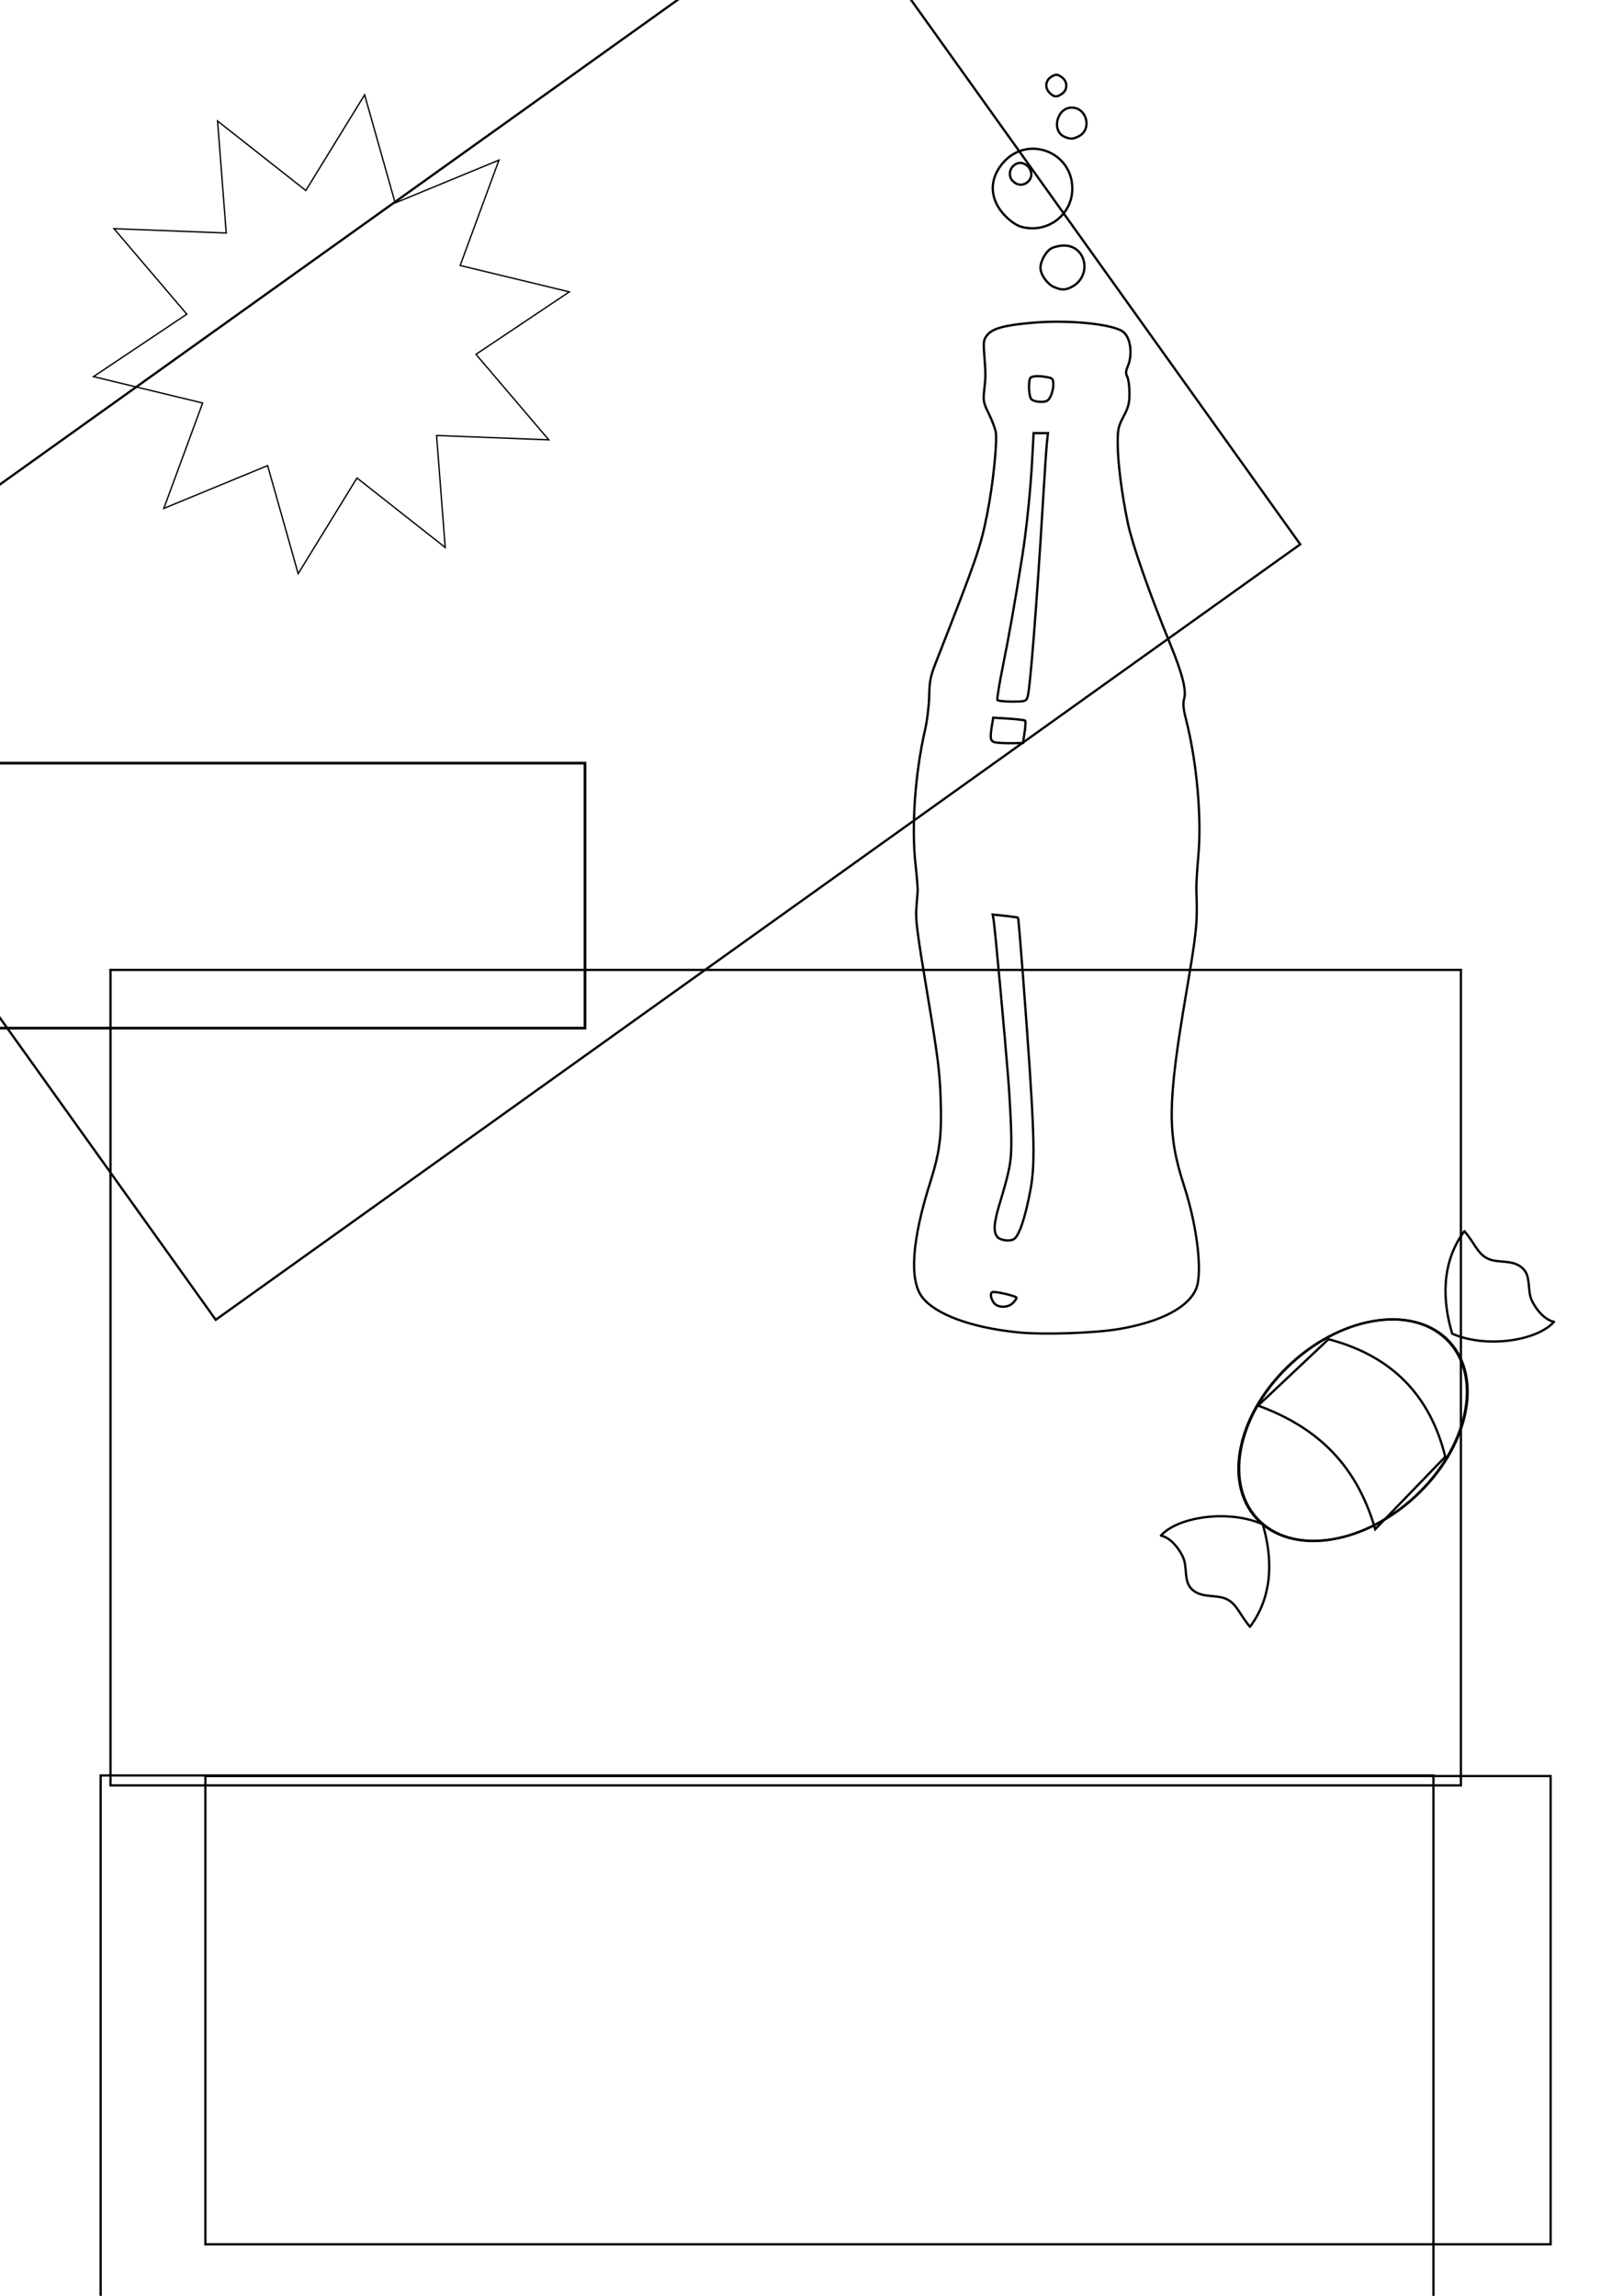 <?xml version="1.0" encoding="UTF-8" standalone="no"?>
<!-- Created with Inkscape (http://www.inkscape.org/) -->

<svg
   xmlns:dc="http://purl.org/dc/elements/1.1/"
   xmlns:cc="http://creativecommons.org/ns#"
   xmlns:rdf="http://www.w3.org/1999/02/22-rdf-syntax-ns#"
   xmlns:svg="http://www.w3.org/2000/svg"
   xmlns="http://www.w3.org/2000/svg"
   xmlns:sodipodi="http://sodipodi.sourceforge.net/DTD/sodipodi-0.dtd"
   xmlns:inkscape="http://www.inkscape.org/namespaces/inkscape"
   width="744.094"
   height="1052.362"
   id="svg2"
   version="1.1"
   inkscape:version="0.48.1 "
   sodipodi:docname="Soda&amp;Candy_003.svg">
  <defs
     id="defs4">
    <inkscape:perspective
       sodipodi:type="inkscape:persp3d"
       inkscape:vp_x="0 : 0.5 : 1"
       inkscape:vp_y="0 : 1000 : 0"
       inkscape:vp_z="1 : 0.5 : 1"
       inkscape:persp3d-origin="0.5 : 0.33333333 : 1"
       id="perspective2884" />
    <inkscape:perspective
       id="perspective10"
       inkscape:persp3d-origin="372.04724 : 350.78739 : 1"
       inkscape:vp_z="744.09448 : 526.18109 : 1"
       inkscape:vp_y="0 : 1000 : 0"
       inkscape:vp_x="0 : 526.18109 : 1"
       sodipodi:type="inkscape:persp3d" />
    <inkscape:perspective
       id="perspective4876"
       inkscape:persp3d-origin="279.81235 : 124.43199 : 1"
       inkscape:vp_z="559.62469 : 186.64798 : 1"
       inkscape:vp_y="0 : 1000 : 0"
       inkscape:vp_x="0 : 186.64798 : 1"
       sodipodi:type="inkscape:persp3d" />
  </defs>
  <sodipodi:namedview
     id="base"
     pagecolor="#ffffff"
     bordercolor="#666666"
     borderopacity="1.0"
     inkscape:pageopacity="0.0"
     inkscape:pageshadow="2"
     inkscape:zoom="0.49497475"
     inkscape:cx="14.636493"
     inkscape:cy="400.44779"
     inkscape:document-units="px"
     inkscape:current-layer="layer1"
     showgrid="false"
     inkscape:window-width="1600"
     inkscape:window-height="1138"
     inkscape:window-x="-8"
     inkscape:window-y="-8"
     inkscape:window-maximized="1" />
  <g
     inkscape:label="Ebene 1"
     inkscape:groupmode="layer"
     id="layer1">
    <flowRoot
       xml:space="preserve"
       id="flowRoot2985"
       style="font-size:144px;font-style:normal;font-variant:normal;font-weight:800;font-stretch:normal;text-align:start;line-height:125%;letter-spacing:0px;word-spacing:0px;writing-mode:lr-tb;text-anchor:start;fill:none;stroke:#000000;stroke-width:1.25;stroke-miterlimit:4;stroke-opacity:1;stroke-dasharray:none;font-family:Rockwell Extra Bold;-inkscape-font-specification:'Rockwell Extra Bold, Ultra-Bold'"
       transform="matrix(0.843,0,0,0.843,1.804,334.583)"><flowRegion
         id="flowRegion2987"><rect
           id="rect2989"
           width="734.427"
           height="443.429"
           x="57.95"
           y="130.485"
           style="font-size:144px;font-style:normal;font-variant:normal;font-weight:800;font-stretch:normal;text-align:start;line-height:125%;writing-mode:lr-tb;text-anchor:start;fill:none;stroke:#000000;stroke-width:1.25;stroke-miterlimit:4;stroke-opacity:1;stroke-dasharray:none;font-family:Rockwell Extra Bold;-inkscape-font-specification:'Rockwell Extra Bold, Ultra-Bold'"
           ry="0" /></flowRegion><flowPara
         id="flowPara2991"
         style="font-size:144px;font-style:normal;font-variant:normal;font-weight:800;font-stretch:normal;text-align:start;line-height:125%;writing-mode:lr-tb;text-anchor:start;fill:none;stroke:#000000;stroke-width:1.25;stroke-miterlimit:4;stroke-opacity:1;stroke-dasharray:none;font-family:Rockwell Extra Bold;-inkscape-font-specification:'Rockwell Extra Bold, Ultra-Bold'">Soda     &amp;</flowPara><flowPara
         id="flowPara2993"
         style="font-size:144px;font-style:normal;font-variant:normal;font-weight:800;font-stretch:normal;text-align:start;line-height:125%;writing-mode:lr-tb;text-anchor:start;fill:none;stroke:#000000;stroke-width:1.25;stroke-miterlimit:4;stroke-opacity:1;stroke-dasharray:none;font-family:Rockwell Extra Bold;-inkscape-font-specification:'Rockwell Extra Bold, Ultra-Bold'">Candy</flowPara></flowRoot>    <g
       transform="matrix(0.843,0,0,0.843,183.762,-131.041)"
       id="layer1-9"
       inkscape:label="Layer 1"
       style="fill:none;stroke:#000000;stroke-width:1.25;stroke-miterlimit:4;stroke-opacity:1;stroke-dasharray:none">
      <path
         sodipodi:nodetypes="csssssssssssssssssssssssssssssssssccsssccssscccssssccscccsccccscccccssssccsssssccsssscccsssccssccssccsssc"
         style="fill:none;stroke:#000000;stroke-width:1.25;stroke-miterlimit:4;stroke-opacity:1;stroke-dasharray:none"
         d="m 335.376,879.898 c -25.37,-2.623 -44.679,-9.758 -51.85,-19.161 -7.079,-9.281 -5.557,-31.003 4.364,-62.305 5.319,-16.782 6.394,-25.468 5.686,-45.933 -0.506,-14.625 -1.529,-22.659 -7.202,-56.547 -5.498,-32.845 -6.511,-40.679 -6.017,-46.5 0.327,-3.85 0.662,-8.125 0.745,-9.5 0.083,-1.375 -0.449,-7.9 -1.181,-14.5 -2.282,-20.565 -0.232,-49.563 5.159,-73 1.158,-5.035 2.157,-13.185 2.268,-18.5 0.171,-8.236 0.668,-10.698 3.729,-18.5 22.265,-56.744 24.137,-62.161 27.812,-80.5 3.122,-15.576 5.574,-38.993 4.669,-44.574 -0.306,-1.884 -1.996,-6.35 -3.756,-9.925 -2.993,-6.08 -3.153,-6.936 -2.471,-13.251 0.79,-7.315 0.788,-8.056 -0.041,-19.275 -0.492,-6.651 -0.309,-7.838 1.57,-10.228 2.877,-3.658 9.536,-5.471 24.865,-6.771 19.268,-1.634 42.514,0.594 48.736,4.671 4.312,2.825 5.759,12.201 2.928,18.975 -1.175,2.811 -1.24,4.012 -0.31,5.718 0.647,1.188 1.184,5.151 1.193,8.808 0.013,5.562 -0.508,7.648 -3.19,12.765 -2.871,5.477 -3.206,6.997 -3.206,14.55 0,10.337 2.235,27.884 5.556,43.61 2.477,11.732 11.655,37.917 22.967,65.526 6.708,16.373 8.928,25.107 7.602,29.91 -0.707,2.559 -0.464,5.272 0.971,10.874 5.92,23.108 8.682,53.653 6.751,74.65 -0.681,7.407 -1.157,15.717 -1.057,18.467 0.654,17.954 0.26,21.924 -5.606,56.5 -10.122,59.664 -10.288,75.971 -1.066,104.363 7.194,22.148 10.13,47.321 6.525,55.949 -4.213,10.082 -19.14,17.905 -41.567,21.783 -13.489,2.333 -41.795,3.275 -55.576,1.851 z m -2.5,-15.946 c 1.1,-1.1 2,-2.388 2,-2.862 0,-0.786 -9.495,-3.138 -12.667,-3.138 -1.803,0 -1.684,3.054 0.223,5.777 2.035,2.905 7.641,3.025 10.443,0.223 z m 0.61,-34.765 c 2.846,-1.883 6.144,-11.738 8.947,-26.735 2.856,-15.285 2.259,-32.572 -3.984,-115.35 -1.342,-17.792 -2.582,-32.486 -2.757,-32.651 -0.174,-0.166 -3.354,-0.623 -7.065,-1.016 l -6.748,-0.715 0.506,2.866 c 0.681,3.859 6.047,62.083 7.96,86.366 0.845,10.725 1.593,25.125 1.662,32 0.132,13.047 -0.522,16.704 -6.599,36.926 -2.944,9.795 -3.193,14.687 -0.877,17.245 1.663,1.838 6.853,2.454 8.955,1.063 z m 5.76,-275.531 c 0.479,-3.188 0.618,-6.049 0.31,-6.357 -0.308,-0.308 -4.344,-0.797 -8.968,-1.085 l -8.408,-0.525 -0.641,3.881 c -1.314,7.956 -0.978,9.214 2.587,9.679 1.788,0.233 5.725,0.374 8.75,0.313 l 5.5,-0.111 0.87,-5.796 z m 1.557,-19.013 c 1.405,-3.696 5.048,-49.919 8.567,-108.691 0.84,-14.025 1.762,-27.637 2.051,-30.25 l 0.524,-4.75 -3.906,0 -3.906,0 -0.692,13.25 c -0.916,17.523 -3.156,39.333 -5.624,54.75 -4.072,25.438 -6.991,41.942 -10.41,58.864 -1.93,9.55 -3.262,17.763 -2.961,18.25 0.301,0.487 3.907,0.886 8.014,0.886 6.879,0 7.535,-0.182 8.344,-2.309 z m 12.547,-163.641 c 0.839,-1.623 1.526,-4.491 1.526,-6.375 0,-3.036 -0.355,-3.496 -3.125,-4.05 -4.682,-0.936 -8.677,-0.755 -9.407,0.427 -1.163,1.882 -0.817,9.822 0.497,11.405 0.748,0.901 2.881,1.543 5.132,1.543 3.254,0 4.089,-0.458 5.378,-2.95 z m 1.795,-59.532 C 351.54,309.902 347.886,304.688 347.88,301.103 c -0.006,-3.772 3.035,-9.12 6.081,-10.695 1.549,-0.801 4.538,-1.456 6.643,-1.456 12.356,0 15.495,16.697 4.234,22.52 -3.508,1.814 -5.514,1.813 -9.692,-0.003 l 0,4.3e-4 z m -17.712,-32.715 c -2.413,-0.668 -5.721,-2.879 -8.528,-5.697 -8.985,-9.024 -9.31,-20.507 -0.841,-29.694 13.362,-14.496 37.119,-5.162 37.131,14.589 0.008,14.443 -13.684,24.703 -27.762,20.803 z m 3.614,-24.458 c 5.264,-4.764 -1.788,-13.401 -7.425,-9.095 -2.799,2.138 -3.199,6.297 -0.833,8.663 2.512,2.512 5.771,2.682 8.258,0.432 z m 20.144,-24.352 c -7.523,-3.031 -4.537,-15.993 3.685,-15.993 8.208,0 11.187,11.783 3.928,15.537 -3.182,1.645 -4.47,1.722 -7.613,0.456 z m -8.376,-24.054 c -2.782,-2.782 -2.22,-6.94 1.195,-8.848 2.36,-1.318 2.908,-1.293 5.25,0.242 3.379,2.214 3.58,6.878 0.393,9.111 -2.953,2.068 -4.371,1.964 -6.838,-0.504 z"
         id="path2904"
         inkscape:connector-curvature="0" />
    </g>
    <flowRoot
       xml:space="preserve"
       id="flowRoot3116"
       style="font-size:40px;font-style:normal;font-weight:normal;line-height:125%;letter-spacing:0px;word-spacing:0px;fill:none;stroke:#000000;stroke-width:1.25;stroke-linecap:butt;stroke-linejoin:miter;stroke-miterlimit:4;stroke-opacity:1;stroke-dasharray:none;font-family:Sans"
       transform="matrix(1.002,0,0,1.002,-332.019,-248.16)"><flowRegion
         id="flowRegion3118"><rect
           id="rect3120"
           width="276.782"
           height="121.218"
           x="322.239"
           y="596.783"
           style="fill:none;stroke:#000000;stroke-width:1.25;stroke-miterlimit:4;stroke-opacity:1;stroke-dasharray:none" /></flowRegion><flowPara
         id="flowPara3122" /></flowRoot>    <g
       transform="matrix(1.545,0,0,1.545,421.306,-48.868)"
       id="layer1-4"
       inkscape:label="Layer 1"
       style="fill:none;stroke:#000000;stroke-width:0.682;stroke-miterlimit:4;stroke-opacity:1;stroke-dasharray:none">
      <path
         style="fill:none;stroke:#000000;stroke-width:0.682;stroke-linecap:butt;stroke-linejoin:round;stroke-miterlimit:4;stroke-opacity:1;stroke-dasharray:none;stroke-dashoffset:0;marker:none;visibility:visible;display:inline;overflow:visible;enable-background:accumulate"
         d="m 157.302,429.822 c 10.047,10.992 5.387,31.626 -10.402,46.057 -15.789,14.431 -36.757,17.222 -46.804,6.23 -10.047,-10.992 -5.387,-31.626 10.402,-46.057 15.722,-14.37 36.573,-17.211 46.682,-6.362 l 0.122,0.132 z"
         id="path6298"
         sodipodi:nodetypes="cssscc"
         inkscape:connector-curvature="0" />
      <path
         sodipodi:nodetypes="ccccc"
         id="path6296"
         d="m 100.631,448.652 c 15.972,5.855 28.875,16.171 34.761,36.687 l 20.792,-21.503 c -4.548,-18.426 -16.109,-30.041 -34.655,-34.872 l -20.898,19.688 z"
         style="fill:none;stroke:#000000;stroke-width:0.682;stroke-miterlimit:4;stroke-opacity:1;stroke-dasharray:none"
         inkscape:connector-curvature="0" />
      <path
         sodipodi:nodetypes="cssscc"
         id="path5784"
         d="m 157.524,429.781 c 10.047,10.992 5.387,31.626 -10.402,46.057 -15.789,14.431 -36.757,17.222 -46.804,6.23 -10.047,-10.992 -5.387,-31.626 10.402,-46.057 15.722,-14.37 36.573,-17.211 46.682,-6.362 l 0.122,0.132 z"
         style="fill:none;stroke:#000000;stroke-width:0.682;stroke-linecap:butt;stroke-linejoin:round;stroke-miterlimit:4;stroke-opacity:1;stroke-dasharray:none;stroke-dashoffset:0;marker:none;visibility:visible;display:inline;overflow:visible;enable-background:accumulate"
         inkscape:connector-curvature="0" />
      <path
         sodipodi:nodetypes="ccssscc"
         id="path6310"
         d="m 158.248,427.324 c 10.005,4.394 25.154,2.174 30.205,-3.535 -2.581,-0.542 -5.016,-3.153 -6.516,-6.17 -1.574,-3.166 -0.145,-7.288 -2.819,-9.736 -3.054,-2.795 -7.302,-1.26 -10.54,-2.939 -2.849,-1.477 -3.768,-4.598 -6.719,-8.061 -7.071,9.554 -6.451,21.007 -3.612,30.441 z"
         style="fill:none;stroke:#000000;stroke-width:0.682;stroke-linecap:round;stroke-linejoin:round;stroke-miterlimit:4;stroke-opacity:1;stroke-dasharray:none"
         inkscape:connector-curvature="0" />
      <path
         style="fill:none;stroke:#000000;stroke-width:0.682;stroke-linecap:round;stroke-linejoin:round;stroke-miterlimit:4;stroke-opacity:1;stroke-dasharray:none"
         d="m 102.027,483.874 c -9.978,-4.455 -25.14,-2.328 -30.226,3.35 2.577,0.558 4.997,3.184 6.478,6.21 1.555,3.176 0.1,7.289 2.759,9.753 3.037,2.813 7.295,1.305 10.521,3.003 2.839,1.495 3.74,4.621 6.669,8.102 7.129,-9.511 6.579,-20.967 3.798,-30.418 z"
         id="path6312"
         sodipodi:nodetypes="ccssscc"
         inkscape:connector-curvature="0" />
    </g>
    <flowRoot
       xml:space="preserve"
       id="flowRoot2985-5"
       style="font-size:144px;font-style:normal;font-variant:normal;font-weight:800;font-stretch:normal;text-align:start;line-height:125%;letter-spacing:0px;word-spacing:0px;writing-mode:lr-tb;text-anchor:start;fill:none;stroke:#000000;stroke-width:1.25;stroke-miterlimit:4;stroke-opacity:1;stroke-dasharray:none;font-family:Rockwell Extra Bold;-inkscape-font-specification:'Rockwell Extra Bold, Ultra-Bold'"
       transform="matrix(0.832,0,0,0.832,-2.064,705.278)"><flowRegion
         id="flowRegion2987-5"><rect
           id="rect2989-1"
           width="734.427"
           height="443.429"
           x="57.95"
           y="130.485"
           style="font-size:144px;font-style:normal;font-variant:normal;font-weight:800;font-stretch:normal;text-align:start;line-height:125%;writing-mode:lr-tb;text-anchor:start;fill:none;stroke:#000000;stroke-width:1.25;stroke-miterlimit:4;stroke-opacity:1;stroke-dasharray:none;font-family:Rockwell Extra Bold;-inkscape-font-specification:'Rockwell Extra Bold, Ultra-Bold'"
           ry="0" /></flowRegion><flowPara
         id="flowPara2991-7"
         style="font-size:67.319px;font-style:normal;font-variant:normal;font-weight:800;font-stretch:normal;text-align:start;line-height:125%;writing-mode:lr-tb;text-anchor:start;fill:none;stroke:#000000;stroke-width:1.25;stroke-miterlimit:4;stroke-opacity:1;stroke-dasharray:none;font-family:Rockwell Extra Bold;-inkscape-font-specification:'Rockwell Extra Bold, Ultra-Bold'">Soda</flowPara><flowPara
         id="flowPara2993-1"
         style="font-size:67.319px;font-style:normal;font-variant:normal;font-weight:800;font-stretch:normal;text-align:start;line-height:125%;writing-mode:lr-tb;text-anchor:start;fill:none;stroke:#000000;stroke-width:1.25;stroke-miterlimit:4;stroke-opacity:1;stroke-dasharray:none;font-family:Rockwell Extra Bold;-inkscape-font-specification:'Rockwell Extra Bold, Ultra-Bold'">Candy</flowPara><flowPara
         style="font-size:67.319px;font-style:normal;font-variant:normal;font-weight:800;font-stretch:normal;text-align:start;line-height:125%;writing-mode:lr-tb;text-anchor:start;fill:none;stroke:#000000;stroke-width:1.25;stroke-miterlimit:4;stroke-opacity:1;stroke-dasharray:none;font-family:Rockwell Extra Bold;-inkscape-font-specification:'Rockwell Extra Bold, Ultra-Bold'"
         id="flowPara3983">Club Mate</flowPara></flowRoot>    <flowRoot
       xml:space="preserve"
       id="flowRoot2985-5-1"
       style="font-size:144px;font-style:normal;font-variant:normal;font-weight:800;font-stretch:normal;text-align:start;line-height:125%;letter-spacing:0px;word-spacing:0px;writing-mode:lr-tb;text-anchor:start;fill:none;stroke:#000000;stroke-width:1.25;stroke-miterlimit:4;stroke-opacity:1;stroke-dasharray:none;font-family:Rockwell Extra Bold;-inkscape-font-specification:'Rockwell Extra Bold, Ultra-Bold'"
       transform="matrix(0.832,0,0,0.832,45.945,705.551)"><flowRegion
         id="flowRegion2987-5-5"><rect
           id="rect2989-1-2"
           width="741.297"
           height="257.959"
           x="57.95"
           y="130.485"
           style="font-size:144px;font-style:normal;font-variant:normal;font-weight:800;font-stretch:normal;text-align:start;line-height:125%;writing-mode:lr-tb;text-anchor:start;fill:none;stroke:#000000;stroke-width:1.25;stroke-miterlimit:4;stroke-opacity:1;stroke-dasharray:none;font-family:Rockwell Extra Bold;-inkscape-font-specification:'Rockwell Extra Bold, Ultra-Bold'"
           ry="0" /></flowRegion><flowPara
         id="flowPara2991-7-7"
         style="font-size:67.319px;font-style:normal;font-variant:normal;font-weight:800;font-stretch:normal;text-align:end;line-height:125%;writing-mode:lr-tb;text-anchor:end;fill:none;stroke:#000000;stroke-width:1.25;stroke-miterlimit:4;stroke-opacity:1;stroke-dasharray:none;font-family:Rockwell Extra Bold;-inkscape-font-specification:'Rockwell Extra Bold, Ultra-Bold'">............. 1,20€</flowPara><flowPara
         id="flowPara2993-1-1"
         style="font-size:67.319px;font-style:normal;font-variant:normal;font-weight:800;font-stretch:normal;text-align:end;line-height:125%;writing-mode:lr-tb;text-anchor:end;fill:none;stroke:#000000;stroke-width:1.25;stroke-miterlimit:4;stroke-opacity:1;stroke-dasharray:none;font-family:Rockwell Extra Bold;-inkscape-font-specification:'Rockwell Extra Bold, Ultra-Bold'">........... 0,50€</flowPara><flowPara
         style="font-size:67.319px;font-style:normal;font-variant:normal;font-weight:800;font-stretch:normal;text-align:end;line-height:125%;writing-mode:lr-tb;text-anchor:end;fill:none;stroke:#000000;stroke-width:1.25;stroke-miterlimit:4;stroke-opacity:1;stroke-dasharray:none;font-family:Rockwell Extra Bold;-inkscape-font-specification:'Rockwell Extra Bold, Ultra-Bold'"
         id="flowPara3983-4">..... 1,50€</flowPara></flowRoot>    <flowRoot
       xml:space="preserve"
       id="flowRoot2985-5-7"
       style="font-size:144px;font-style:normal;font-variant:normal;font-weight:800;font-stretch:normal;text-align:start;line-height:125%;letter-spacing:0px;word-spacing:0px;writing-mode:lr-tb;text-anchor:start;fill:none;stroke:#000000;stroke-width:1.25;stroke-miterlimit:4;stroke-opacity:1;stroke-dasharray:none;font-family:Rockwell Extra Bold;-inkscape-font-specification:'Rockwell Extra Bold, Ultra-Bold'"
       transform="matrix(0.677,-0.484,0.484,0.677,-218.101,244.482)"><flowRegion
         id="flowRegion2987-5-8"><rect
           id="rect2989-1-3"
           width="734.427"
           height="443.429"
           x="57.95"
           y="130.485"
           style="font-size:144px;font-style:normal;font-variant:normal;font-weight:800;font-stretch:normal;text-align:start;line-height:125%;writing-mode:lr-tb;text-anchor:start;fill:none;stroke:#000000;stroke-width:1.25;stroke-miterlimit:4;stroke-opacity:1;stroke-dasharray:none;font-family:Rockwell Extra Bold;-inkscape-font-specification:'Rockwell Extra Bold, Ultra-Bold'"
           ry="0" /></flowRegion><flowPara
         style="font-size:67.319px;font-style:normal;font-variant:normal;font-weight:800;font-stretch:normal;text-align:center;line-height:125%;writing-mode:lr-tb;text-anchor:middle;fill:none;stroke:#000000;stroke-width:1.25;stroke-miterlimit:4;stroke-opacity:1;stroke-dasharray:none;font-family:Rockwell Extra Bold;-inkscape-font-specification:'Rockwell Extra Bold, Ultra-Bold'"
         id="flowPara4229">Buy</flowPara></flowRoot>    <path
       sodipodi:type="star"
       style="fill:none;stroke:#000000;stroke-width:1.25;stroke-miterlimit:4;stroke-opacity:1;stroke-dasharray:none;stroke-dashoffset:0"
       id="path4238"
       sodipodi:sides="10"
       sodipodi:cx="-737.41138"
       sodipodi:cy="110.90001"
       sodipodi:r1="224.42671"
       sodipodi:r2="135.55373"
       sodipodi:arg1="0.40725585"
       sodipodi:arg2="0.72141512"
       inkscape:flatsided="false"
       inkscape:rounded="0"
       inkscape:randomized="0"
       d="m -531.34,199.793 -104.288,0.633 12.681,103.516 -84.742,-60.787 -50.586,91.2 -32.828,-98.988 -94.531,44.049 31.625,-99.379 -102.368,-19.927 83.999,-61.811 -71.104,-76.292 104.288,-0.633 -12.681,-103.516 84.742,60.787 50.586,-91.2 32.828,98.988 94.531,-44.049 -31.625,99.379 102.368,19.927 -83.999,61.811 z"
       inkscape:transform-center-x="2.392233"
       inkscape:transform-center-y="0.28661546"
       transform="matrix(0.412,-0.272,0.272,0.412,425.581,-93.052)" />
  </g>
</svg>
